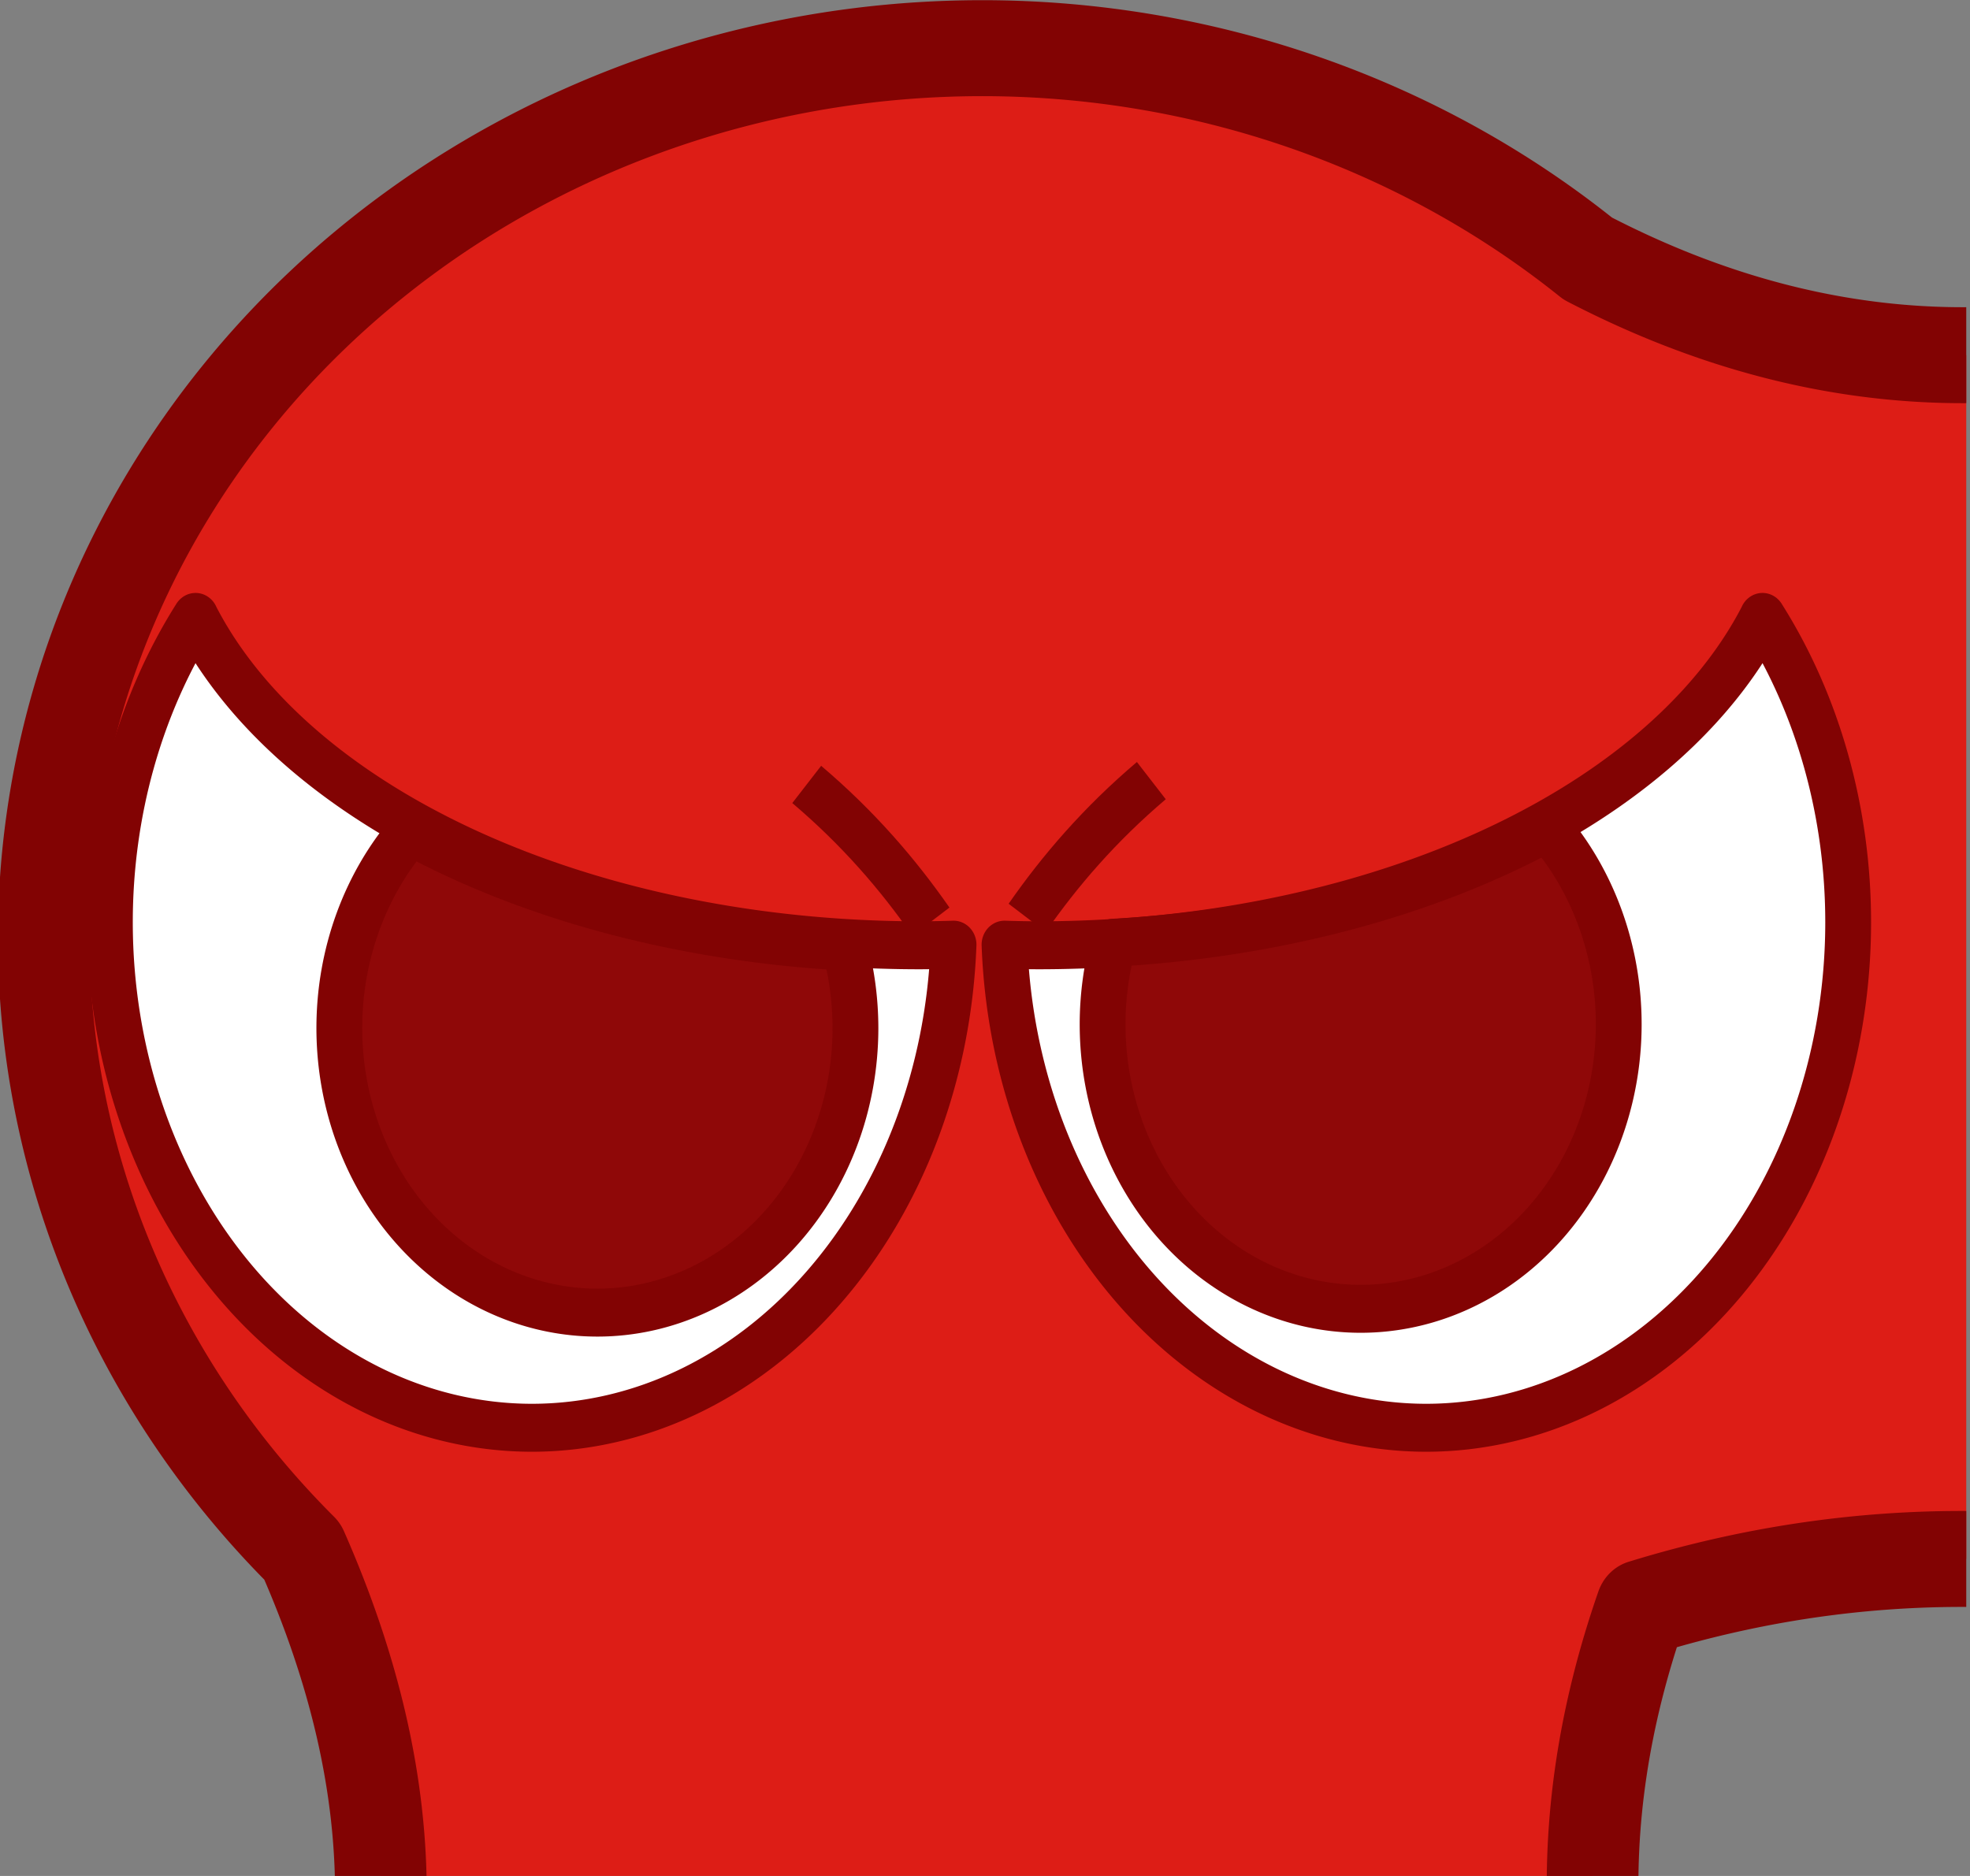 <?xml version="1.0" encoding="UTF-8" standalone="no"?>
<!-- Created with Inkscape (http://www.inkscape.org/) -->

<svg
   width="105"
   height="100"
   viewBox="0 0 27.781 26.458"
   version="1.1"
   id="svg5"
   xml:space="preserve"
   xmlns="http://www.w3.org/2000/svg"
   xmlns:svg="http://www.w3.org/2000/svg"><rect x="0" y="0" width="27.781" height="26.458" fill="#808080" stroke="none"/><defs
     id="defs2"><clipPath
       clipPathUnits="userSpaceOnUse"
       id="clipPath1553"><rect
         style="opacity:0.594;fill:#000000;stroke:#53545d;stroke-width:0;stroke-miterlimit:2;stroke-dasharray:none"
         id="rect1555"
         width="46.574"
         height="42.417"
         x="61.225"
         y="14.62" /></clipPath></defs><g
     id="layer1"
     transform="translate(-27.781,-211.667)"><g
       id="g51862-6-7-9-0"
       transform="matrix(0.596,0,0,0.624,-8.739,202.547)"
       style="opacity:1;stroke-width:1.084;stroke-dasharray:none"
       clip-path="url(#clipPath1553)"><path
         id="path40975-7-1-2-30"
         style="opacity:1;fill:#dd1d16;fill-opacity:1;stroke:#820303;stroke-width:2.169;stroke-linecap:round;stroke-linejoin:round;stroke-miterlimit:2;stroke-dasharray:none;stroke-opacity:1"
         d="m 84.512,15.704 a 22.203,20.124 0 0 0 -22.202,20.124 22.203,20.124 0 0 0 6.12,13.853 c 2.434,5.28 2.7,10.56 -0.551,15.839 h 33.267 c -2.606,-4.855 -2.8,-9.71 -1.032,-14.564 5.665,-1.666 11.545,-1.481 17.665,0.779 V 19.922 c -6.312,3.387 -12.624,3.666 -18.936,0.537 A 22.203,20.124 0 0 0 84.512,15.704 Z" /><g
         id="g42353-0-1-4-2"
         transform="translate(0.588)"
         style="stroke-width:1.084;stroke-dasharray:none"><path
           id="path42279-0-5-3-7"
           style="opacity:1;fill:#ffffff;fill-opacity:1;stroke:#820303;stroke-width:1.084;stroke-linecap:round;stroke-linejoin:round;stroke-miterlimit:2;stroke-dasharray:none;stroke-opacity:1"
           d="m 102.391,28.56 a 17.991,10.644 0 0 1 -17.139,7.421 17.991,10.644 0 0 1 -0.797,-0.014 9.991,11.428 0 0 0 9.971,10.919 9.991,11.428 0 0 0 9.991,-11.428 9.991,11.428 0 0 0 -2.027,-6.899 z" /><path
           id="path42279-5-7-5-9-47"
           style="opacity:1;fill:#8f0808;fill-opacity:1;stroke:#820303;stroke-width:1.084;stroke-linecap:round;stroke-linejoin:round;stroke-miterlimit:2;stroke-dasharray:none;stroke-opacity:1"
           d="m 97.298,33.323 a 17.991,10.644 0 0 1 -10.264,2.6 6.106,6.432 0 0 0 -0.258,1.842 6.106,6.432 0 0 0 6.106,6.432 6.106,6.432 0 0 0 6.106,-6.432 6.106,6.432 0 0 0 -1.69,-4.442 z" /><path
           style="fill:#820303;fill-opacity:1;stroke:#820303;stroke-width:1.084;stroke-linecap:butt;stroke-linejoin:miter;stroke-dasharray:none;stroke-opacity:1"
           d="m 84.99,35.361 c 0.782,-1.073 1.722,-2.115 2.939,-3.102"
           id="path42348-5-4-4-4" /></g><g
         id="g42353-7-5-8-5-7"
         transform="matrix(-1,0,0,1,168.292,0.086)"
         style="stroke-width:1.084;stroke-dasharray:none"><path
           id="path42279-7-8-5-3-5"
           style="opacity:1;fill:#ffffff;fill-opacity:1;stroke:#820303;stroke-width:1.084;stroke-linecap:round;stroke-linejoin:round;stroke-miterlimit:2;stroke-dasharray:none;stroke-opacity:1"
           d="m 102.391,28.474 a 17.991,10.644 0 0 1 -17.139,7.421 17.991,10.644 0 0 1 -0.797,-0.014 9.991,11.428 0 0 0 9.971,10.919 9.991,11.428 0 0 0 9.991,-11.428 9.991,11.428 0 0 0 -2.027,-6.899 z" /><path
           id="path42279-5-1-2-9-6-47"
           style="opacity:1;fill:#8f0808;fill-opacity:1;stroke:#820303;stroke-width:1.084;stroke-linecap:round;stroke-linejoin:round;stroke-miterlimit:2;stroke-dasharray:none;stroke-opacity:1"
           d="m 97.298,33.323 a 17.991,10.644 0 0 1 -10.264,2.6 6.106,6.432 0 0 0 -0.258,1.842 6.106,6.432 0 0 0 6.106,6.432 6.106,6.432 0 0 0 6.106,-6.432 6.106,6.432 0 0 0 -1.69,-4.442 z" /><path
           style="fill:#820303;fill-opacity:1;stroke:#820303;stroke-width:1.084;stroke-linecap:butt;stroke-linejoin:miter;stroke-dasharray:none;stroke-opacity:1"
           d="m 84.99,35.361 c 0.782,-1.073 1.722,-2.115 2.939,-3.102"
           id="path42348-7-9-0-6-30" /></g></g></g></svg>
